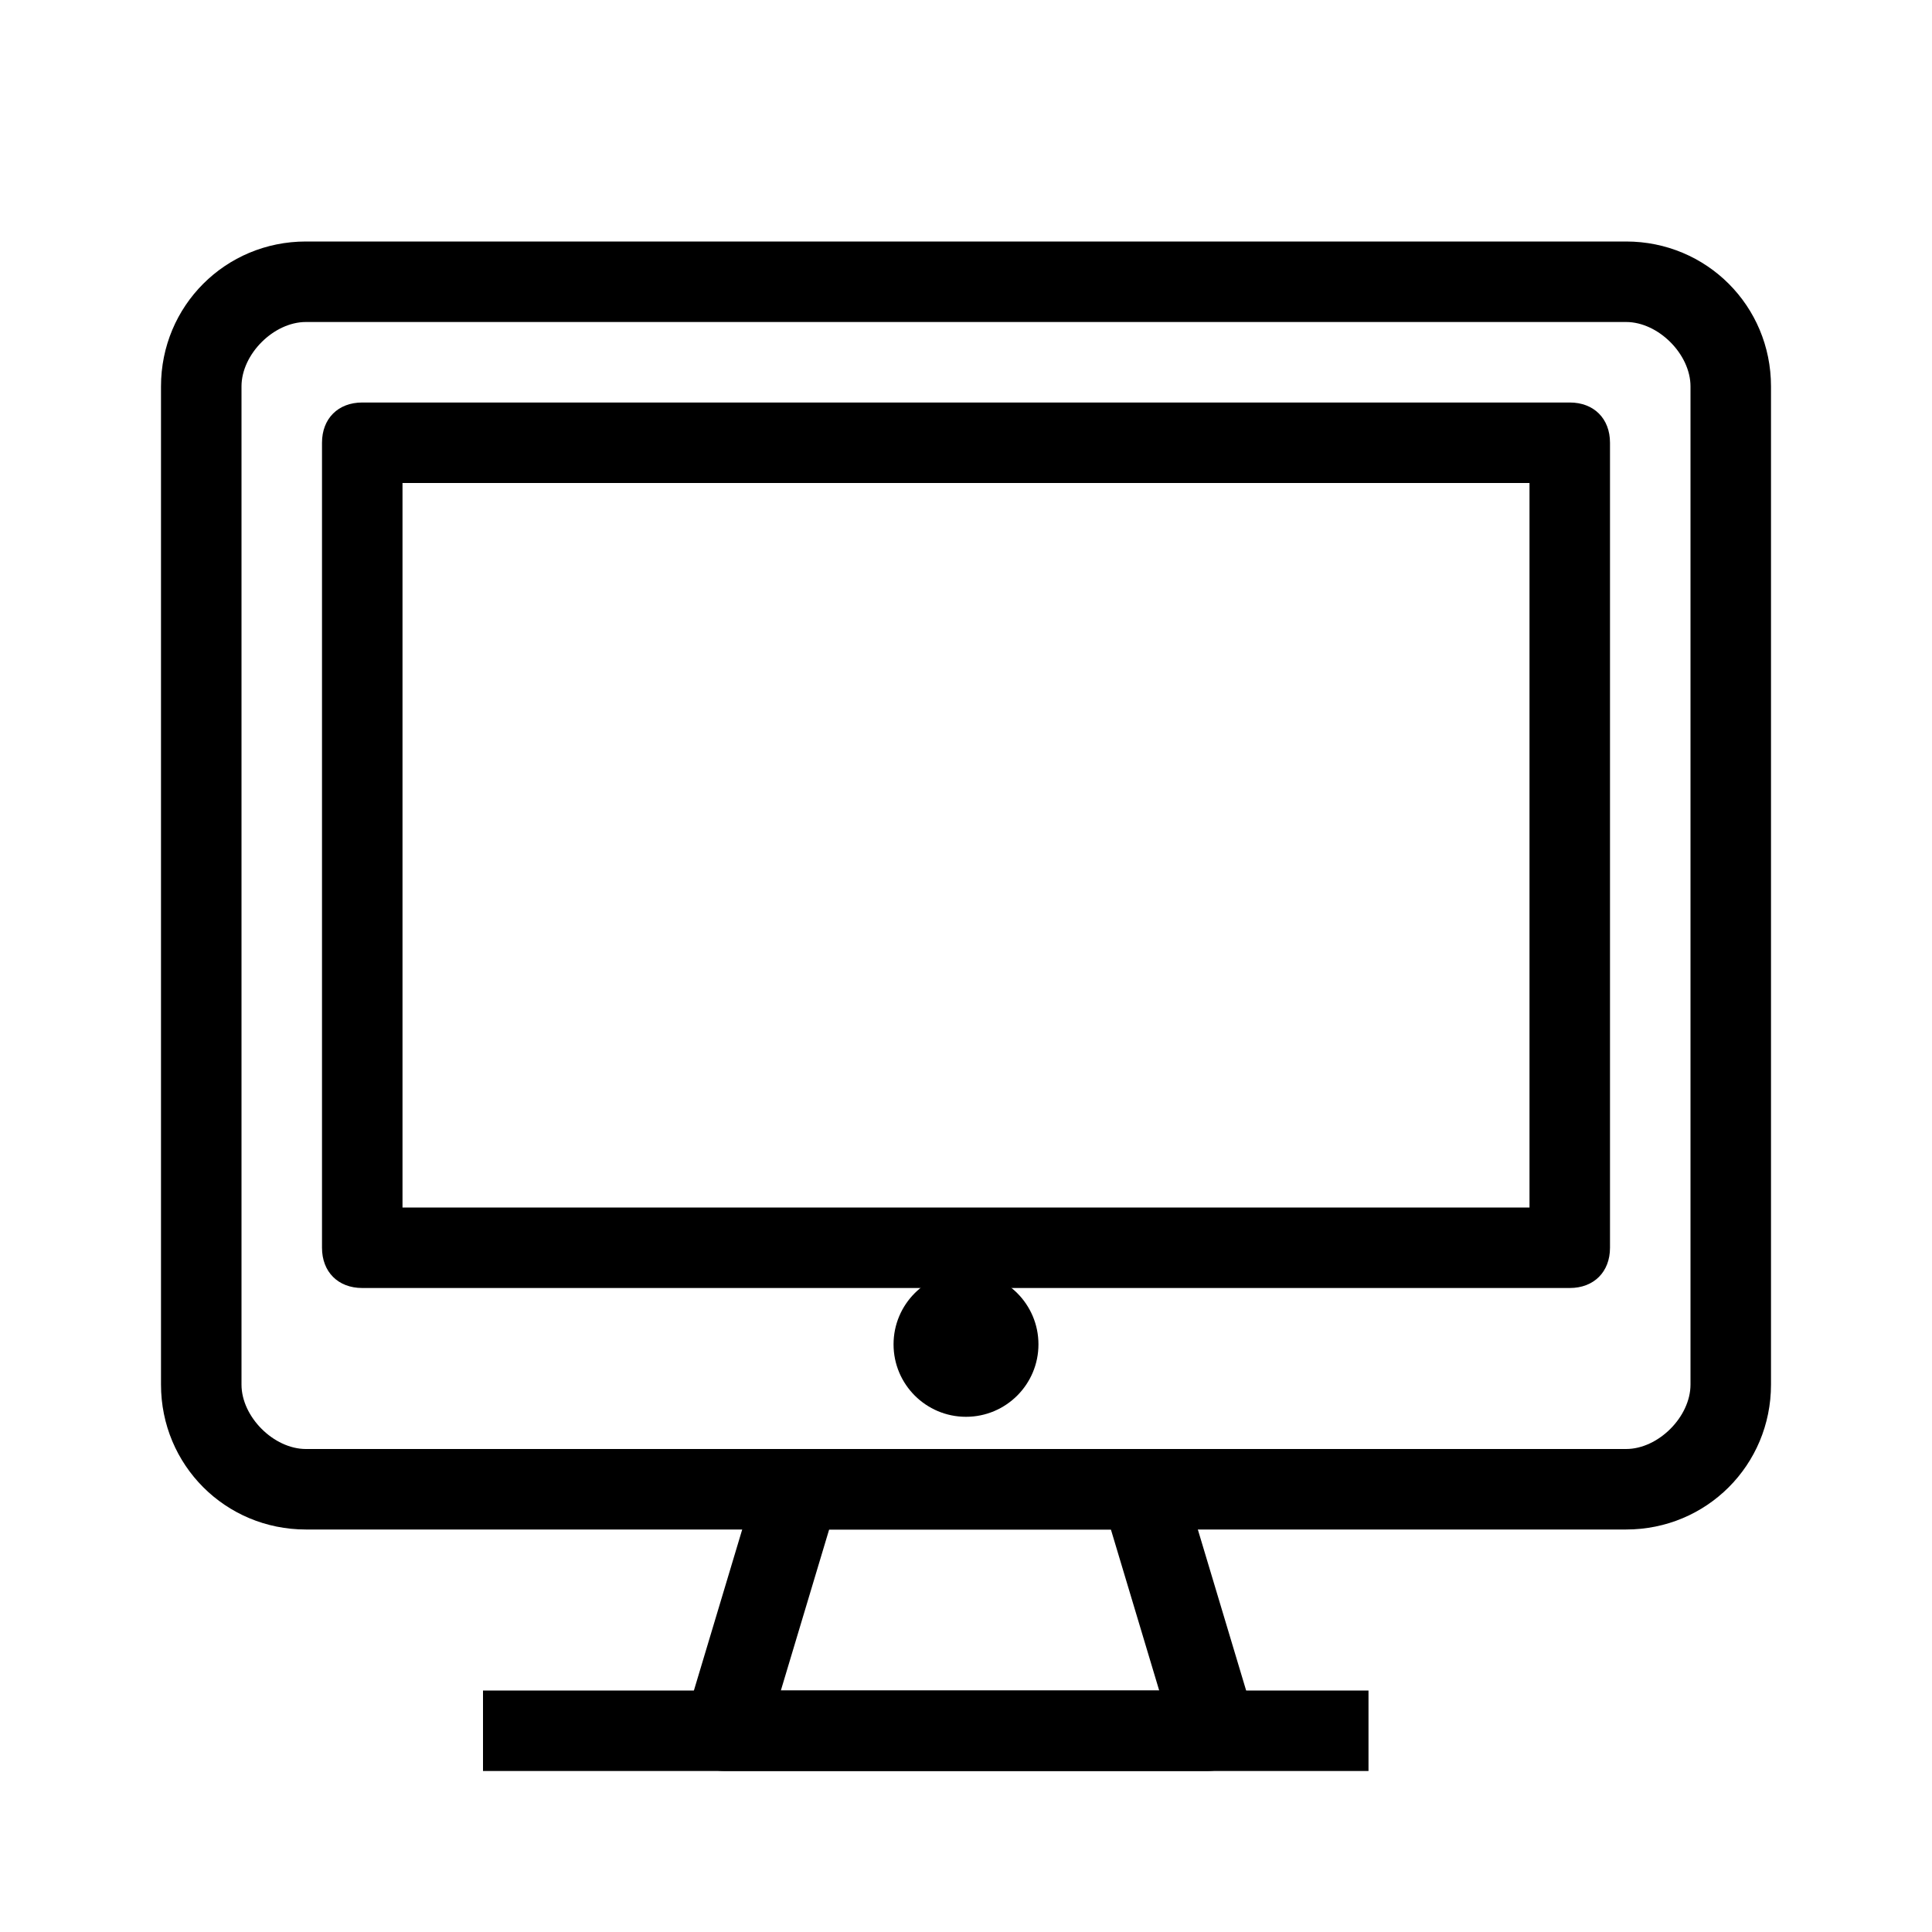<svg baseProfile="tiny" xmlns="http://www.w3.org/2000/svg" viewBox="0 0 24 24"><path d="M20.2 19H3.8c-1 0-1.8-.8-1.8-1.8V4.8C2 3.8 2.8 3 3.8 3h16.4c1 0 1.8.8 1.8 1.8v12.4c0 1-.8 1.8-1.8 1.8zM3.8 4c-.4 0-.8.4-.8.8v12.4c0 .4.4.8.8.8h16.4c.4 0 .8-.4.8-.8V4.8c0-.4-.4-.8-.8-.8H3.8zM6 21h11v1H6z"/><path d="M15 22H9c-.2 0-.3-.1-.4-.2-.1-.1-.1-.3-.1-.4l.9-3c0-.3.2-.4.5-.4h4.3c.2 0 .4.1.5.4l.9 3c0 .2 0 .3-.1.4-.2.1-.3.2-.5.2zm-5.3-1h4.7l-.6-2h-3.5l-.6 2zM19.5 16h-15c-.3 0-.5-.2-.5-.5v-10c0-.3.2-.5.5-.5h15c.3 0 .5.2.5.5v10c0 .3-.2.5-.5.5zM5 15h14V6H5v9z"/><circle cx="12" cy="16.7" r=".9"/></svg>
